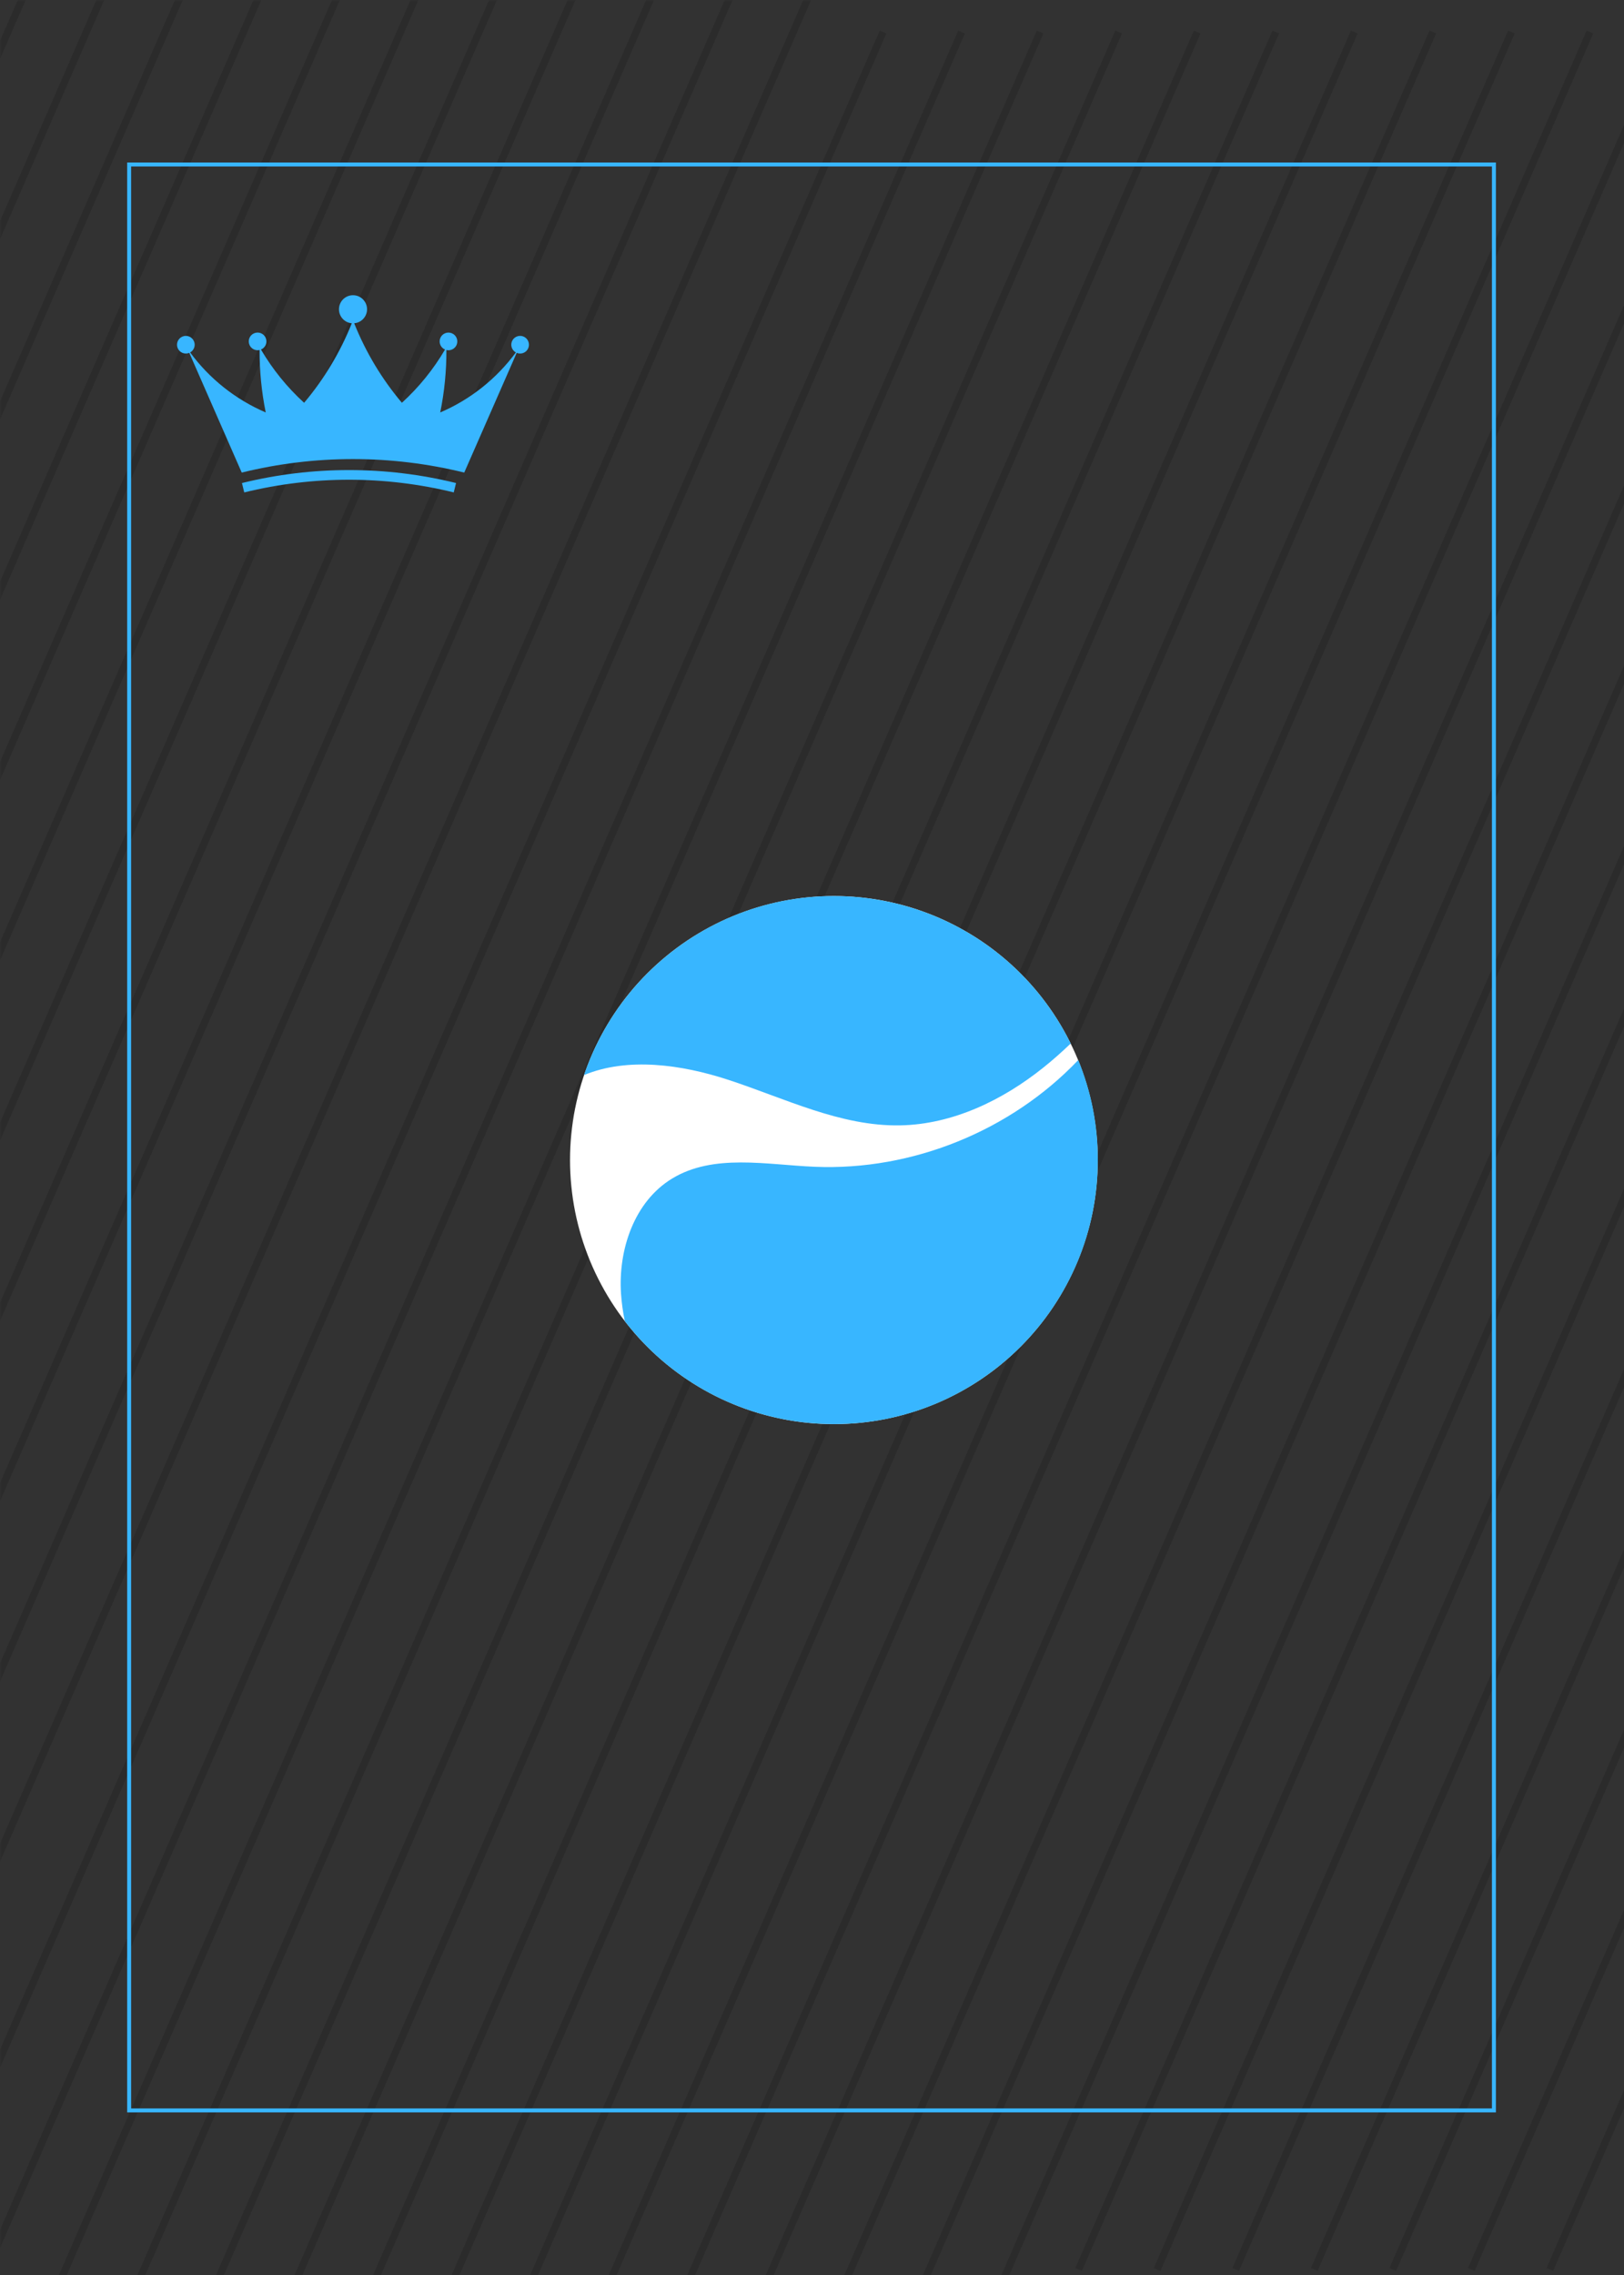 <svg xmlns="http://www.w3.org/2000/svg" xmlns:xlink="http://www.w3.org/1999/xlink" width="480" zoomAndPan="magnify" viewBox="0 0 360 504" height="672" preserveAspectRatio="xMidYMid meet" version="1.0"><defs><filter x="0%" y="0%" width="100%" height="100%" id="91caa5f9a6"><feColorMatrix values="0 0 0 0 1 0 0 0 0 1 0 0 0 0 1 0 0 0 1 0" color-interpolation-filters="sRGB"/></filter><mask id="87cf0f0ae9"><g filter="url(#91caa5f9a6)"><rect x="-36" width="432" fill="#000000" y="-50.4" height="604.8" fill-opacity="0.137"/></g></mask><clipPath id="fde9977bf8"><path d="M 0 0 L 1 0 L 1 432.848 L 0 432.848 Z M 0 0 " clip-rule="nonzero"/></clipPath><clipPath id="4ac587b799"><path d="M 0 0 L 18 0 L 18 432.848 L 0 432.848 Z M 0 0 " clip-rule="nonzero"/></clipPath><clipPath id="d7b4bcdd9b"><path d="M 0 0 L 35 0 L 35 432.848 L 0 432.848 Z M 0 0 " clip-rule="nonzero"/></clipPath><clipPath id="78370a82a7"><path d="M 0 0 L 53 0 L 53 432.848 L 0 432.848 Z M 0 0 " clip-rule="nonzero"/></clipPath><clipPath id="f2b36f322f"><path d="M 0 0 L 70 0 L 70 432.848 L 0 432.848 Z M 0 0 " clip-rule="nonzero"/></clipPath><clipPath id="c93ace94da"><path d="M 0 0 L 88 0 L 88 432.848 L 0 432.848 Z M 0 0 " clip-rule="nonzero"/></clipPath><clipPath id="94bcde5ef9"><path d="M 0 0 L 105 0 L 105 432.848 L 0 432.848 Z M 0 0 " clip-rule="nonzero"/></clipPath><clipPath id="136f40ed09"><path d="M 0 0 L 122 0 L 122 432.848 L 0 432.848 Z M 0 0 " clip-rule="nonzero"/></clipPath><clipPath id="49ca463708"><path d="M 0 0 L 140 0 L 140 432.848 L 0 432.848 Z M 0 0 " clip-rule="nonzero"/></clipPath><clipPath id="305ad49343"><path d="M 0 0 L 157 0 L 157 432.848 L 0 432.848 Z M 0 0 " clip-rule="nonzero"/></clipPath><clipPath id="ad7dfd02e5"><path d="M 0 0 L 175 0 L 175 432.848 L 0 432.848 Z M 0 0 " clip-rule="nonzero"/></clipPath><clipPath id="59f084096f"><path d="M 0 0 L 192 0 L 192 432.848 L 0 432.848 Z M 0 0 " clip-rule="nonzero"/></clipPath><clipPath id="5696cbb8cd"><path d="M 0 0 L 208.723 0 L 208.723 432.848 L 0 432.848 Z M 0 0 " clip-rule="nonzero"/></clipPath><clipPath id="f1f3e35448"><rect x="0" width="209" y="0" height="434"/></clipPath><mask id="8ccd4db3ce"><g filter="url(#91caa5f9a6)"><rect x="-36" width="432" fill="#000000" y="-50.4" height="604.8" fill-opacity="0.137"/></g></mask><clipPath id="fa16fc6237"><path d="M 0 0.203 L 197 0.203 L 197 498 L 0 498 Z M 0 0.203 " clip-rule="nonzero"/></clipPath><clipPath id="d1016ffd32"><path d="M 0 0.203 L 214 0.203 L 214 498 L 0 498 Z M 0 0.203 " clip-rule="nonzero"/></clipPath><clipPath id="2d6a0e2a34"><path d="M 12 0.203 L 232 0.203 L 232 498 L 12 498 Z M 12 0.203 " clip-rule="nonzero"/></clipPath><clipPath id="6e0d2853f1"><path d="M 29 0.203 L 249 0.203 L 249 498 L 29 498 Z M 29 0.203 " clip-rule="nonzero"/></clipPath><clipPath id="8fadb90c90"><path d="M 47 0.203 L 267 0.203 L 267 498 L 47 498 Z M 47 0.203 " clip-rule="nonzero"/></clipPath><clipPath id="9846d0cc23"><path d="M 64 0.203 L 284 0.203 L 284 498 L 64 498 Z M 64 0.203 " clip-rule="nonzero"/></clipPath><clipPath id="62b27ed203"><path d="M 81 0.203 L 301 0.203 L 301 498 L 81 498 Z M 81 0.203 " clip-rule="nonzero"/></clipPath><clipPath id="18b67972f9"><path d="M 99 0.203 L 319 0.203 L 319 498 L 99 498 Z M 99 0.203 " clip-rule="nonzero"/></clipPath><clipPath id="f071dd5c14"><path d="M 116 0.203 L 336 0.203 L 336 498 L 116 498 Z M 116 0.203 " clip-rule="nonzero"/></clipPath><clipPath id="5439c19c9e"><path d="M 134 0.203 L 354 0.203 L 354 498 L 134 498 Z M 134 0.203 " clip-rule="nonzero"/></clipPath><clipPath id="ab5fa07e52"><path d="M 151 0.203 L 360 0.203 L 360 498 L 151 498 Z M 151 0.203 " clip-rule="nonzero"/></clipPath><clipPath id="6b49bb8108"><path d="M 168 0.203 L 360 0.203 L 360 498 L 168 498 Z M 168 0.203 " clip-rule="nonzero"/></clipPath><clipPath id="bf85ec43a6"><path d="M 186 0.203 L 360 0.203 L 360 498 L 186 498 Z M 186 0.203 " clip-rule="nonzero"/></clipPath><clipPath id="d15f77bc14"><path d="M 203 0.203 L 360 0.203 L 360 498 L 203 498 Z M 203 0.203 " clip-rule="nonzero"/></clipPath><clipPath id="3cee33cf20"><path d="M 221 0.203 L 360 0.203 L 360 498 L 221 498 Z M 221 0.203 " clip-rule="nonzero"/></clipPath><clipPath id="71c3c165f2"><rect x="0" width="360" y="0" height="498"/></clipPath><mask id="c5afc723bd"><g filter="url(#91caa5f9a6)"><rect x="-36" width="432" fill="#000000" y="-50.4" height="604.8" fill-opacity="0.137"/></g></mask><clipPath id="18f3269ddc"><path d="M 0.223 1 L 122 1 L 122 501.648 L 0.223 501.648 Z M 0.223 1 " clip-rule="nonzero"/></clipPath><clipPath id="cc5fd9cc58"><path d="M 17 1 L 122 1 L 122 501.648 L 17 501.648 Z M 17 1 " clip-rule="nonzero"/></clipPath><clipPath id="a8ea50ce0e"><path d="M 35 1 L 122 1 L 122 501.648 L 35 501.648 Z M 35 1 " clip-rule="nonzero"/></clipPath><clipPath id="f65d93b2f6"><path d="M 52 1 L 122 1 L 122 501.648 L 52 501.648 Z M 52 1 " clip-rule="nonzero"/></clipPath><clipPath id="2c8427434e"><path d="M 70 1 L 122 1 L 122 501.648 L 70 501.648 Z M 70 1 " clip-rule="nonzero"/></clipPath><clipPath id="f4c6ca6fa3"><path d="M 87 1 L 122 1 L 122 501.648 L 87 501.648 Z M 87 1 " clip-rule="nonzero"/></clipPath><clipPath id="27170b27e7"><path d="M 104 1 L 122 1 L 122 501.648 L 104 501.648 Z M 104 1 " clip-rule="nonzero"/></clipPath><clipPath id="f8796bcad6"><rect x="0" width="122" y="0" height="502"/></clipPath><clipPath id="373d9e4d25"><path d="M 28.016 36 L 331.766 36 L 331.766 468 L 28.016 468 Z M 28.016 36 " clip-rule="nonzero"/></clipPath><clipPath id="a5f29a64ca"><path d="M 53.422 104 L 101.285 104 L 101.285 109.09 L 53.422 109.09 Z M 53.422 104 " clip-rule="nonzero"/></clipPath><clipPath id="2ff0cd23b0"><path d="M 39.238 65.406 L 117.238 65.406 L 117.238 105 L 39.238 105 Z M 39.238 65.406 " clip-rule="nonzero"/></clipPath><clipPath id="f6ba8d04f8"><path d="M 126.359 198.508 L 243.359 198.508 L 243.359 315.508 L 126.359 315.508 Z M 126.359 198.508 " clip-rule="nonzero"/></clipPath><clipPath id="e2f5763d7c"><path d="M 129 198.508 L 238 198.508 L 238 250 L 129 250 Z M 129 198.508 " clip-rule="nonzero"/></clipPath><clipPath id="39750e6849"><path d="M 137 234 L 243.359 234 L 243.359 315.508 L 137 315.508 Z M 137 234 " clip-rule="nonzero"/></clipPath></defs><rect x="-36" width="432" fill="#ffffff" y="-50.4" height="604.8" fill-opacity="1"/><rect x="-36" width="432" fill="#ffffff" y="-50.4" height="604.8" fill-opacity="1"/><rect x="-36" width="432" fill="#323232" y="-50.4" height="604.8" fill-opacity="1"/><g mask="url(#87cf0f0ae9)"><g transform="matrix(1, 0, 0, 1, 0, 0)"><g clip-path="url(#f1f3e35448)"><g clip-path="url(#fde9977bf8)"><path fill="#000000" d="M -217.59 432.297 L -219.066 431.664 L -1.418 -67.574 L 0.051 -66.938 Z M -217.59 432.297 " fill-opacity="1" fill-rule="nonzero"/></g><g clip-path="url(#4ac587b799)"><path fill="#000000" d="M -200.176 432.297 L -201.652 431.664 L 15.992 -67.574 L 17.461 -66.938 Z M -200.176 432.297 " fill-opacity="1" fill-rule="nonzero"/></g><g clip-path="url(#d7b4bcdd9b)"><path fill="#000000" d="M -182.766 432.297 L -184.242 431.664 L 33.406 -67.574 L 34.875 -66.938 Z M -182.766 432.297 " fill-opacity="1" fill-rule="nonzero"/></g><g clip-path="url(#78370a82a7)"><path fill="#000000" d="M -165.359 432.297 L -166.828 431.664 L 50.816 -67.574 L 52.289 -66.938 Z M -165.359 432.297 " fill-opacity="1" fill-rule="nonzero"/></g><g clip-path="url(#f2b36f322f)"><path fill="#000000" d="M -147.945 432.297 L -149.422 431.664 L 68.223 -67.574 L 69.699 -66.938 Z M -147.945 432.297 " fill-opacity="1" fill-rule="nonzero"/></g><g clip-path="url(#c93ace94da)"><path fill="#000000" d="M -130.535 432.297 L -132.012 431.664 L 85.637 -67.574 L 87.113 -66.938 Z M -130.535 432.297 " fill-opacity="1" fill-rule="nonzero"/></g><g clip-path="url(#94bcde5ef9)"><path fill="#000000" d="M -113.121 432.297 L -114.598 431.664 L 103.051 -67.574 L 104.523 -66.938 Z M -113.121 432.297 " fill-opacity="1" fill-rule="nonzero"/></g><g clip-path="url(#136f40ed09)"><path fill="#000000" d="M -95.707 432.297 L -97.184 431.664 L 120.461 -67.574 L 121.93 -66.938 Z M -95.707 432.297 " fill-opacity="1" fill-rule="nonzero"/></g><g clip-path="url(#49ca463708)"><path fill="#000000" d="M -78.305 432.297 L -79.773 431.664 L 137.875 -67.574 L 139.344 -66.938 Z M -78.305 432.297 " fill-opacity="1" fill-rule="nonzero"/></g><g clip-path="url(#305ad49343)"><path fill="#000000" d="M -60.891 432.297 L -62.359 431.664 L 155.281 -67.574 L 156.758 -66.938 Z M -60.891 432.297 " fill-opacity="1" fill-rule="nonzero"/></g><g clip-path="url(#ad7dfd02e5)"><path fill="#000000" d="M -43.477 432.297 L -44.949 431.664 L 172.691 -67.574 L 174.168 -66.938 Z M -43.477 432.297 " fill-opacity="1" fill-rule="nonzero"/></g><g clip-path="url(#59f084096f)"><path fill="#000000" d="M -26.066 432.297 L -27.535 431.664 L 190.105 -67.574 L 191.582 -66.938 Z M -26.066 432.297 " fill-opacity="1" fill-rule="nonzero"/></g><g clip-path="url(#5696cbb8cd)"><path fill="#000000" d="M -8.652 432.297 L -10.129 431.664 L 207.516 -67.574 L 208.992 -66.938 Z M -8.652 432.297 " fill-opacity="1" fill-rule="nonzero"/></g></g></g></g><g mask="url(#8ccd4db3ce)"><g transform="matrix(1, 0, 0, 1, 0, 6)"><g clip-path="url(#71c3c165f2)"><g clip-path="url(#fa16fc6237)"><path fill="#000000" d="M -21.168 500.652 L -22.637 500.016 L 195.004 0.781 L 196.48 1.414 Z M -21.168 500.652 " fill-opacity="1" fill-rule="nonzero"/></g><g clip-path="url(#d1016ffd32)"><path fill="#000000" d="M -3.754 500.652 L -5.23 500.016 L 212.414 0.781 L 213.891 1.414 Z M -3.754 500.652 " fill-opacity="1" fill-rule="nonzero"/></g><g clip-path="url(#2d6a0e2a34)"><path fill="#000000" d="M 13.656 500.652 L 12.184 500.016 L 229.828 0.781 L 231.297 1.414 Z M 13.656 500.652 " fill-opacity="1" fill-rule="nonzero"/></g><g clip-path="url(#6e0d2853f1)"><path fill="#000000" d="M 31.07 500.652 L 29.594 500.016 L 247.242 0.781 L 248.711 1.414 Z M 31.07 500.652 " fill-opacity="1" fill-rule="nonzero"/></g><g clip-path="url(#8fadb90c90)"><path fill="#000000" d="M 48.484 500.652 L 47.008 500.016 L 264.652 0.781 L 266.125 1.414 Z M 48.484 500.652 " fill-opacity="1" fill-rule="nonzero"/></g><g clip-path="url(#9846d0cc23)"><path fill="#000000" d="M 65.891 500.652 L 64.418 500.016 L 282.066 0.781 L 283.535 1.414 Z M 65.891 500.652 " fill-opacity="1" fill-rule="nonzero"/></g><g clip-path="url(#62b27ed203)"><path fill="#000000" d="M 83.301 500.652 L 81.824 500.016 L 299.473 0.781 L 300.949 1.414 Z M 83.301 500.652 " fill-opacity="1" fill-rule="nonzero"/></g><g clip-path="url(#18b67972f9)"><path fill="#000000" d="M 100.715 500.652 L 99.238 500.016 L 316.883 0.781 L 318.359 1.414 Z M 100.715 500.652 " fill-opacity="1" fill-rule="nonzero"/></g><g clip-path="url(#f071dd5c14)"><path fill="#000000" d="M 118.125 500.652 L 116.652 500.016 L 334.297 0.781 L 335.773 1.414 Z M 118.125 500.652 " fill-opacity="1" fill-rule="nonzero"/></g><g clip-path="url(#5439c19c9e)"><path fill="#000000" d="M 135.539 500.652 L 134.062 500.016 L 351.711 0.781 L 353.18 1.414 Z M 135.539 500.652 " fill-opacity="1" fill-rule="nonzero"/></g><g clip-path="url(#ab5fa07e52)"><path fill="#000000" d="M 152.945 500.652 L 151.477 500.016 L 369.121 0.781 L 370.59 1.414 Z M 152.945 500.652 " fill-opacity="1" fill-rule="nonzero"/></g><g clip-path="url(#6b49bb8108)"><path fill="#000000" d="M 170.359 500.652 L 168.887 500.016 L 386.527 0.781 L 388.004 1.414 Z M 170.359 500.652 " fill-opacity="1" fill-rule="nonzero"/></g><g clip-path="url(#bf85ec43a6)"><path fill="#000000" d="M 187.77 500.652 L 186.301 500.016 L 403.941 0.781 L 405.418 1.414 Z M 187.77 500.652 " fill-opacity="1" fill-rule="nonzero"/></g><g clip-path="url(#d15f77bc14)"><path fill="#000000" d="M 205.184 500.652 L 203.711 500.016 L 421.352 0.781 L 422.828 1.414 Z M 205.184 500.652 " fill-opacity="1" fill-rule="nonzero"/></g><g clip-path="url(#3cee33cf20)"><path fill="#000000" d="M 222.594 500.652 L 221.117 500.016 L 438.766 0.781 L 440.242 1.414 Z M 222.594 500.652 " fill-opacity="1" fill-rule="nonzero"/></g></g></g></g><g mask="url(#c5afc723bd)"><g transform="matrix(1, 0, 0, 1, 238, 2)"><g clip-path="url(#f8796bcad6)"><g clip-path="url(#18f3269ddc)"><path fill="#000000" d="M 1.832 501.098 L 0.363 500.461 L 218.004 1.227 L 219.48 1.859 Z M 1.832 501.098 " fill-opacity="1" fill-rule="nonzero"/></g><g clip-path="url(#cc5fd9cc58)"><path fill="#000000" d="M 19.246 501.098 L 17.77 500.461 L 235.414 1.227 L 236.891 1.859 Z M 19.246 501.098 " fill-opacity="1" fill-rule="nonzero"/></g><g clip-path="url(#a8ea50ce0e)"><path fill="#000000" d="M 36.656 501.098 L 35.184 500.461 L 252.828 1.227 L 254.297 1.859 Z M 36.656 501.098 " fill-opacity="1" fill-rule="nonzero"/></g><g clip-path="url(#f65d93b2f6)"><path fill="#000000" d="M 54.07 501.098 L 52.594 500.461 L 270.242 1.227 L 271.711 1.859 Z M 54.07 501.098 " fill-opacity="1" fill-rule="nonzero"/></g><g clip-path="url(#2c8427434e)"><path fill="#000000" d="M 71.484 501.098 L 70.008 500.461 L 287.652 1.227 L 289.125 1.859 Z M 71.484 501.098 " fill-opacity="1" fill-rule="nonzero"/></g><g clip-path="url(#f4c6ca6fa3)"><path fill="#000000" d="M 88.891 501.098 L 87.418 500.461 L 305.066 1.227 L 306.535 1.859 Z M 88.891 501.098 " fill-opacity="1" fill-rule="nonzero"/></g><g clip-path="url(#27170b27e7)"><path fill="#000000" d="M 106.301 501.098 L 104.824 500.461 L 322.473 1.227 L 323.949 1.859 Z M 106.301 501.098 " fill-opacity="1" fill-rule="nonzero"/></g></g></g></g><g clip-path="url(#373d9e4d25)"><path fill="#38b6ff" d="M 331.602 467.977 L 28.188 467.977 L 28.188 36 L 331.602 36 Z M 29.066 467.098 L 330.723 467.098 L 330.723 36.879 L 29.066 36.879 Z M 29.066 467.098 " fill-opacity="1" fill-rule="nonzero"/></g><g clip-path="url(#a5f29a64ca)"><path fill="#38b6ff" d="M 101.09 107.012 L 100.586 109.09 C 85.332 105.344 69.395 105.344 54.141 109.09 L 53.637 107.012 C 69.223 103.18 85.512 103.18 101.098 107.012 L 101.09 107.012 " fill-opacity="1" fill-rule="nonzero"/></g><g clip-path="url(#2ff0cd23b0)"><path fill="#38b6ff" d="M 42.148 78.082 C 46.449 83.926 52.238 88.516 58.906 91.375 C 57.984 86.828 57.527 82.188 57.543 77.543 C 56.488 77.785 55.438 77.129 55.195 76.074 C 54.953 75.016 55.602 73.973 56.66 73.73 C 57.715 73.48 58.766 74.137 59.008 75.195 C 59.223 76.125 58.73 77.078 57.848 77.438 C 60.43 81.828 63.648 85.809 67.414 89.234 C 71.863 83.969 75.43 78.02 77.988 71.617 C 76.273 71.473 75.004 69.961 75.152 68.254 C 75.297 66.535 76.805 65.27 78.516 65.414 C 80.227 65.559 81.5 67.07 81.355 68.777 C 81.223 70.289 80.027 71.484 78.516 71.617 C 81.07 78.02 84.645 83.969 89.09 89.234 C 92.852 85.809 96.078 81.828 98.652 77.438 C 97.656 77.023 97.191 75.875 97.609 74.879 C 98.023 73.883 99.172 73.418 100.168 73.832 C 101.168 74.246 101.637 75.398 101.223 76.395 C 100.848 77.281 99.895 77.766 98.957 77.543 C 98.973 82.188 98.516 86.828 97.586 91.375 C 104.262 88.516 110.043 83.926 114.352 78.082 C 113.402 77.559 113.062 76.367 113.582 75.418 C 114.109 74.477 115.301 74.129 116.25 74.656 C 117.191 75.184 117.535 76.375 117.012 77.316 C 116.527 78.195 115.461 78.562 114.539 78.172 L 102.91 104.695 C 86.707 100.707 69.785 100.707 53.586 104.695 L 41.961 78.172 C 40.965 78.594 39.812 78.125 39.391 77.129 C 38.977 76.133 39.441 74.988 40.438 74.566 C 41.434 74.145 42.582 74.613 43 75.613 C 43.395 76.531 43.02 77.598 42.148 78.082 " fill-opacity="1" fill-rule="nonzero"/></g><g clip-path="url(#f6ba8d04f8)"><path fill="#ffffff" d="M 243.344 257 C 243.344 258.914 243.25 260.824 243.062 262.73 C 242.875 264.637 242.594 266.531 242.223 268.41 C 241.848 270.289 241.383 272.145 240.828 273.977 C 240.27 275.812 239.625 277.613 238.895 279.383 C 238.16 281.152 237.344 282.883 236.438 284.57 C 235.535 286.262 234.551 287.902 233.488 289.496 C 232.422 291.09 231.285 292.625 230.07 294.105 C 228.852 295.586 227.566 297.004 226.215 298.359 C 224.859 299.715 223.441 301 221.961 302.215 C 220.48 303.43 218.941 304.57 217.352 305.633 C 215.758 306.699 214.117 307.68 212.426 308.586 C 210.738 309.488 209.008 310.305 207.238 311.039 C 205.469 311.77 203.664 312.418 201.832 312.973 C 200 313.527 198.145 313.992 196.266 314.367 C 194.387 314.742 192.492 315.02 190.586 315.211 C 188.68 315.398 186.77 315.492 184.852 315.492 C 182.938 315.492 181.027 315.398 179.121 315.211 C 177.215 315.02 175.32 314.742 173.441 314.367 C 171.562 313.992 169.707 313.527 167.875 312.973 C 166.039 312.418 164.238 311.77 162.469 311.039 C 160.699 310.305 158.969 309.488 157.281 308.586 C 155.59 307.68 153.949 306.699 152.355 305.633 C 150.766 304.57 149.227 303.43 147.746 302.215 C 146.266 301 144.848 299.715 143.492 298.359 C 142.137 297.004 140.852 295.586 139.637 294.105 C 138.422 292.625 137.281 291.09 136.219 289.496 C 135.156 287.902 134.172 286.262 133.27 284.57 C 132.363 282.883 131.547 281.152 130.812 279.383 C 130.082 277.613 129.438 275.812 128.879 273.977 C 128.324 272.145 127.859 270.289 127.484 268.41 C 127.109 266.531 126.832 264.637 126.645 262.73 C 126.453 260.824 126.359 258.914 126.359 257 C 126.359 255.082 126.453 253.172 126.645 251.266 C 126.832 249.359 127.109 247.465 127.484 245.586 C 127.859 243.707 128.324 241.852 128.879 240.02 C 129.438 238.188 130.082 236.383 130.812 234.613 C 131.547 232.844 132.363 231.113 133.27 229.426 C 134.172 227.734 135.156 226.094 136.219 224.5 C 137.281 222.91 138.422 221.371 139.637 219.891 C 140.852 218.41 142.137 216.992 143.492 215.637 C 144.848 214.285 146.266 213 147.746 211.785 C 149.227 210.566 150.766 209.43 152.355 208.363 C 153.949 207.301 155.59 206.316 157.281 205.414 C 158.969 204.512 160.699 203.691 162.469 202.957 C 164.238 202.227 166.039 201.582 167.875 201.023 C 169.707 200.469 171.562 200.004 173.441 199.629 C 175.32 199.258 177.215 198.977 179.121 198.789 C 181.027 198.602 182.938 198.508 184.852 198.508 C 186.77 198.508 188.68 198.602 190.586 198.789 C 192.492 198.977 194.387 199.258 196.266 199.629 C 198.145 200.004 200 200.469 201.832 201.023 C 203.664 201.582 205.469 202.227 207.238 202.957 C 209.008 203.691 210.738 204.512 212.426 205.414 C 214.117 206.316 215.758 207.301 217.352 208.363 C 218.941 209.43 220.48 210.566 221.961 211.785 C 223.441 213 224.859 214.285 226.215 215.637 C 227.566 216.992 228.852 218.41 230.07 219.891 C 231.285 221.371 232.422 222.91 233.488 224.5 C 234.551 226.094 235.535 227.734 236.438 229.426 C 237.344 231.113 238.16 232.844 238.895 234.613 C 239.625 236.383 240.27 238.188 240.828 240.02 C 241.383 241.852 241.848 243.707 242.223 245.586 C 242.594 247.465 242.875 249.359 243.062 251.266 C 243.25 253.172 243.344 255.082 243.344 257 Z M 243.344 257 " fill-opacity="1" fill-rule="nonzero"/></g><g clip-path="url(#e2f5763d7c)"><path fill="#38b6ff" d="M 161.359 239.195 C 173.957 243.305 186.316 249.566 199.566 249.312 C 211.18 249.09 222.227 243.762 231.293 236.504 C 233.395 234.824 235.402 233.039 237.344 231.18 C 236.141 228.742 234.777 226.395 233.254 224.148 C 231.727 221.898 230.051 219.766 228.227 217.75 C 226.402 215.734 224.445 213.855 222.359 212.113 C 220.273 210.371 218.078 208.781 215.77 207.344 C 213.461 205.906 211.066 204.637 208.582 203.535 C 206.098 202.434 203.547 201.508 200.934 200.762 C 198.32 200.012 195.668 199.449 192.977 199.074 C 190.285 198.695 187.578 198.508 184.859 198.508 C 159.133 198.508 137.293 215.109 129.457 238.172 C 139.133 234.156 151.07 235.836 161.359 239.195 Z M 161.359 239.195 " fill-opacity="1" fill-rule="nonzero"/></g><g clip-path="url(#39750e6849)"><path fill="#38b6ff" d="M 180.625 258.488 C 169.852 258.039 158.145 255.504 148.949 261.121 C 140.602 266.203 137.016 276.855 137.664 286.602 C 137.805 288.645 138.086 290.672 138.504 292.68 C 139.867 294.449 141.324 296.137 142.875 297.738 C 144.43 299.34 146.07 300.852 147.797 302.266 C 149.523 303.68 151.324 304.992 153.203 306.199 C 155.078 307.406 157.02 308.504 159.023 309.492 C 161.027 310.477 163.078 311.344 165.18 312.094 C 167.285 312.844 169.422 313.473 171.598 313.977 C 173.77 314.48 175.969 314.863 178.184 315.113 C 180.402 315.367 182.629 315.492 184.859 315.492 C 217.164 315.492 243.359 289.301 243.359 256.992 C 243.371 249.324 241.922 241.941 239.02 234.848 C 224.082 250.516 202.25 259.391 180.625 258.488 Z M 180.625 258.488 " fill-opacity="1" fill-rule="nonzero"/></g></svg>